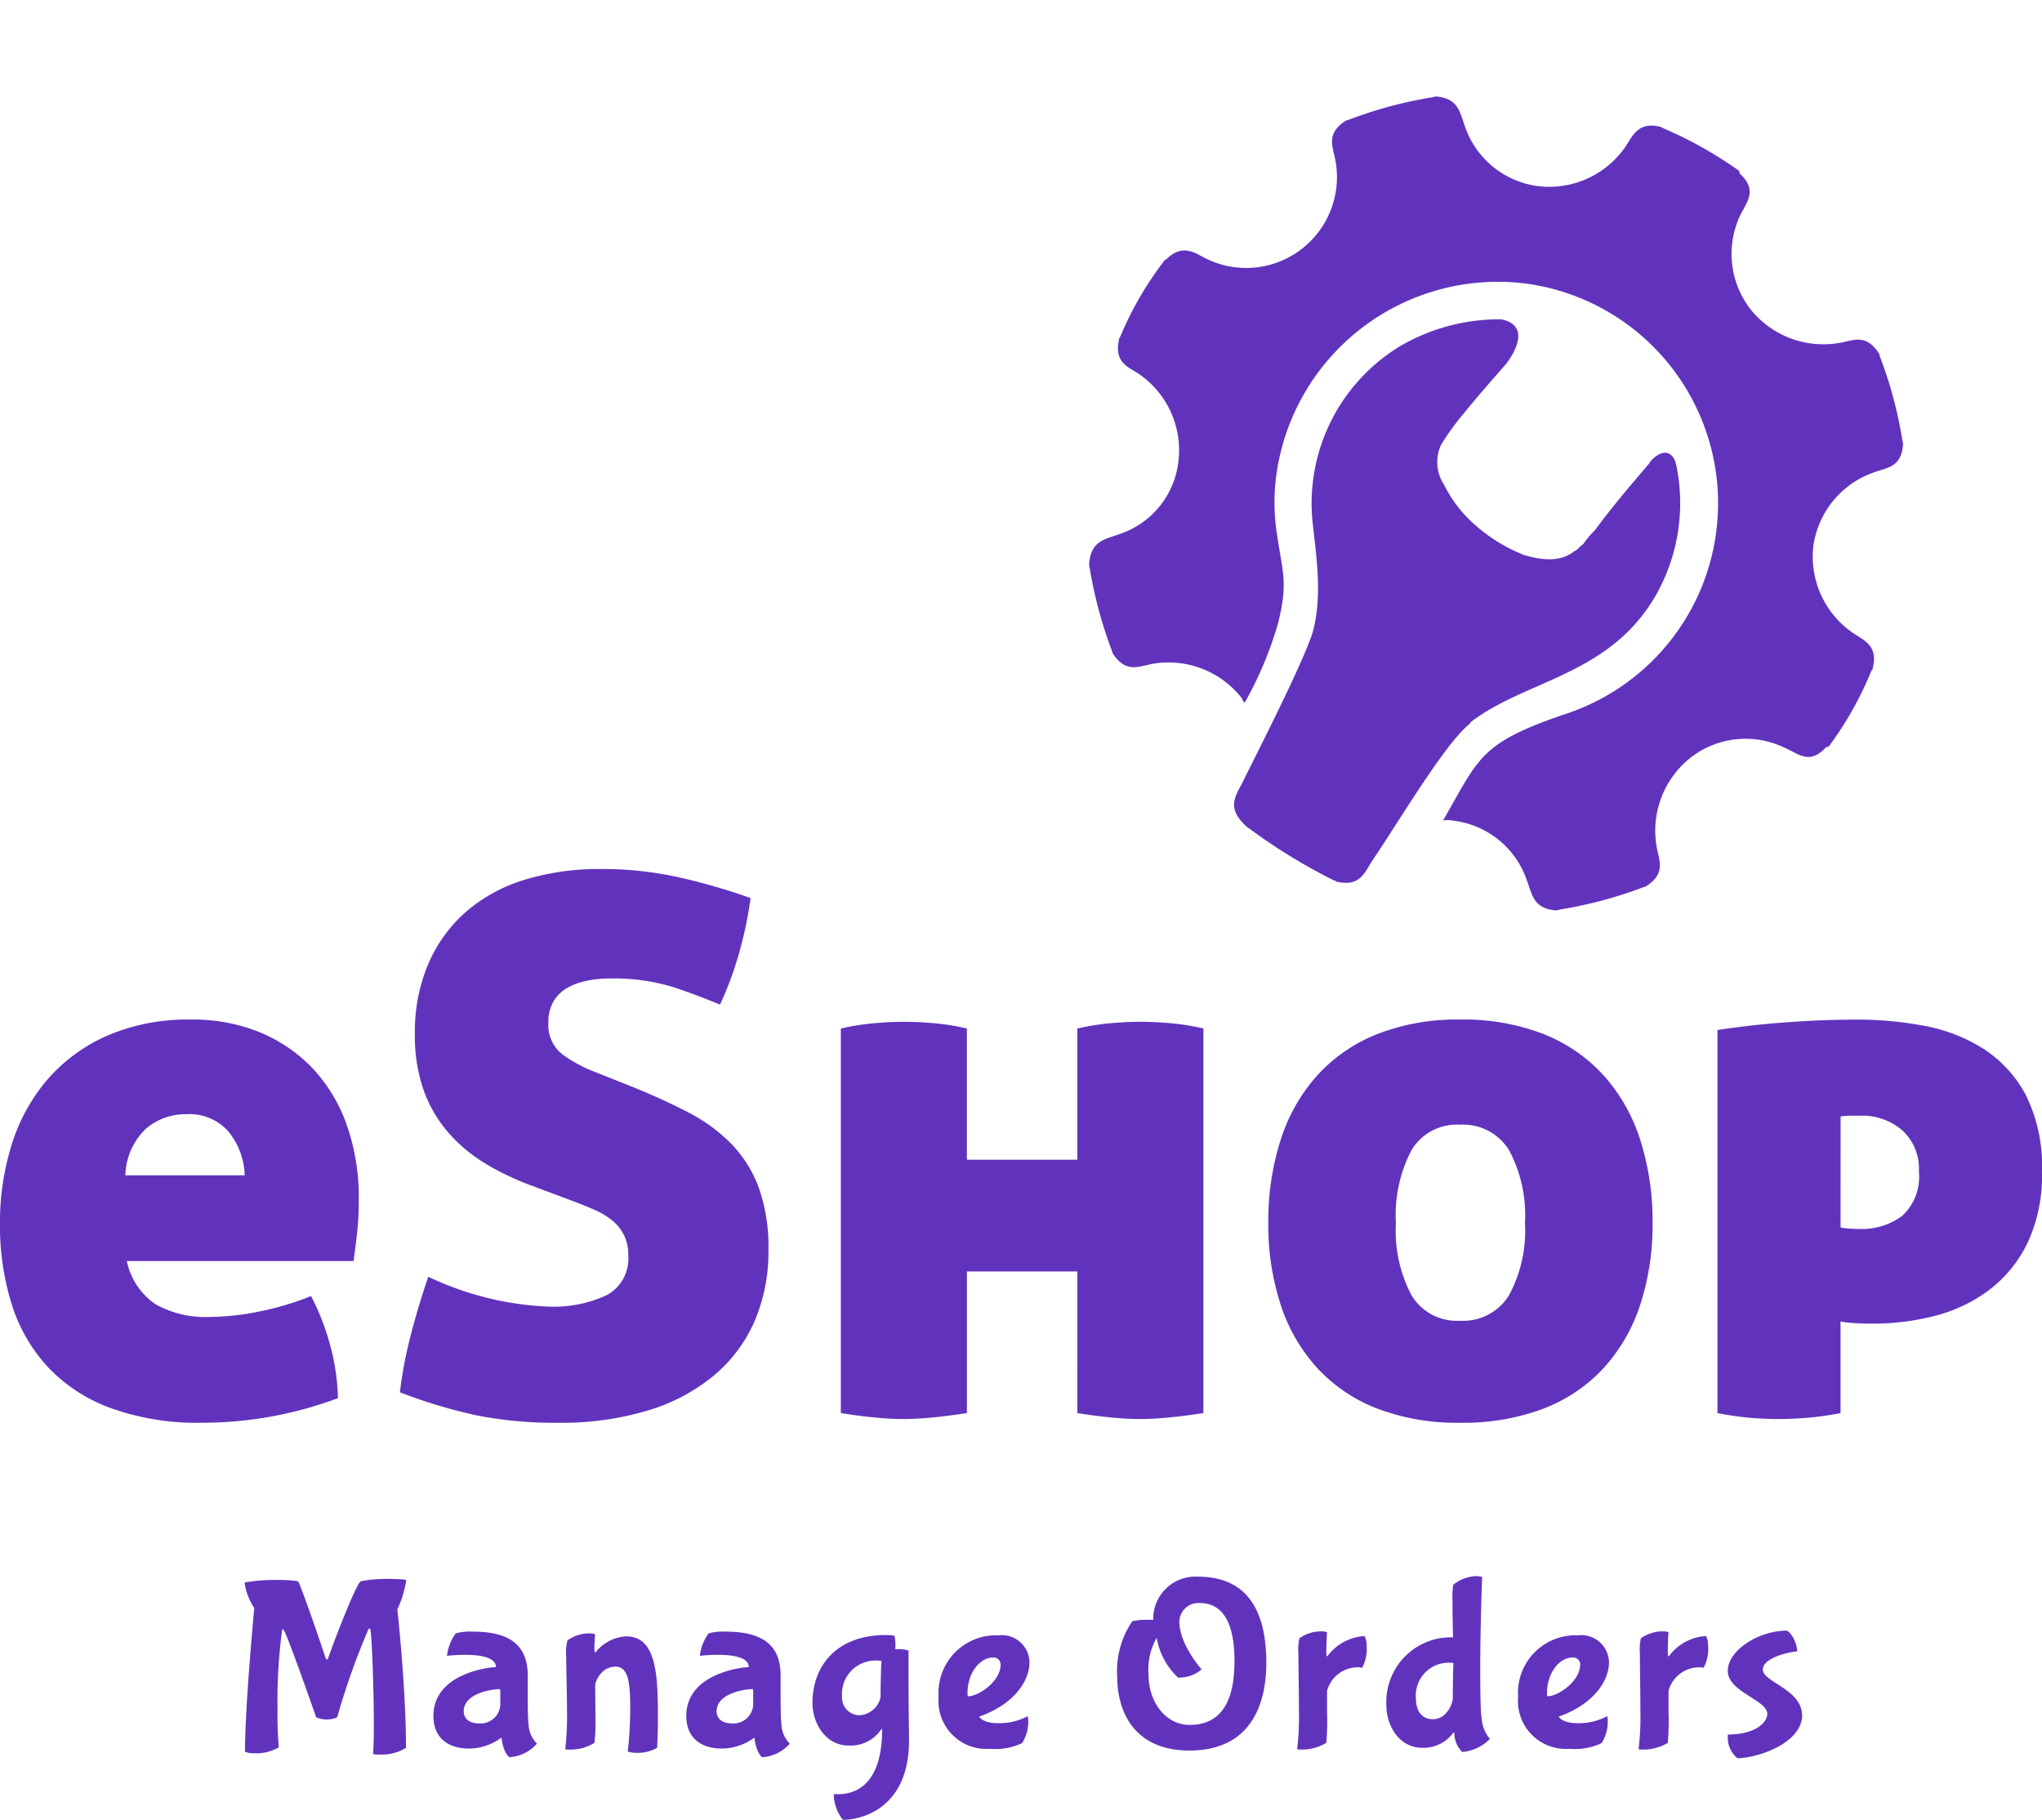 <svg id="homelogo" xmlns="http://www.w3.org/2000/svg" width="159.501" height="142.136" viewBox="0 0 159.501 142.136">
  <path id="Path_5852" data-name="Path 5852" d="M14.81-85.024a5.388,5.388,0,0,0,2.244,3.376,7.96,7.96,0,0,0,4.225.99,20.051,20.051,0,0,0,3.788-.408A22.9,22.9,0,0,0,29.2-82.289a18.635,18.635,0,0,1,1.428,3.609,17.072,17.072,0,0,1,.67,4.366A30.314,30.314,0,0,1,20.7-72.394a19.915,19.915,0,0,1-7.2-1.164,12.77,12.77,0,0,1-4.9-3.231,12.963,12.963,0,0,1-2.8-4.918,20.537,20.537,0,0,1-.9-6.228,20.3,20.3,0,0,1,.932-6.229,14.3,14.3,0,0,1,2.8-5.064,13.19,13.19,0,0,1,4.661-3.405,15.857,15.857,0,0,1,6.527-1.251,13.733,13.733,0,0,1,5.507,1.048,11.99,11.99,0,0,1,4.108,2.881,12.512,12.512,0,0,1,2.594,4.424,16.949,16.949,0,0,1,.9,5.617,24.61,24.61,0,0,1-.146,2.823q-.146,1.251-.263,2.066Zm4.662-11.467a4.725,4.725,0,0,0-3.205,1.164,5.224,5.224,0,0,0-1.574,3.609h9.324a5.679,5.679,0,0,0-1.254-3.4A4.036,4.036,0,0,0,19.472-96.492Zm34.79-2.154q2.448.99,4.4,2.008a13.2,13.2,0,0,1,3.351,2.445,9.749,9.749,0,0,1,2.156,3.434,13.81,13.81,0,0,1,.758,4.861,13.777,13.777,0,0,1-1.078,5.559,11.548,11.548,0,0,1-3.176,4.249,14.685,14.685,0,0,1-5.157,2.736,23.453,23.453,0,0,1-7.022.96,31.239,31.239,0,0,1-6.381-.582,39.981,39.981,0,0,1-5.973-1.8,32.973,32.973,0,0,1,.816-4.336q.583-2.3,1.4-4.686a24.062,24.062,0,0,0,9.324,2.328,9.817,9.817,0,0,0,4.633-.9,3.249,3.249,0,0,0,1.663-3.115,3.416,3.416,0,0,0-.35-1.6,3.525,3.525,0,0,0-.932-1.135,5.874,5.874,0,0,0-1.311-.786q-.729-.32-1.486-.611l-3.263-1.222a21.011,21.011,0,0,1-3.817-1.8,12.221,12.221,0,0,1-2.943-2.475,10.408,10.408,0,0,1-1.893-3.289,12.9,12.9,0,0,1-.67-4.366,13.48,13.48,0,0,1,1.049-5.472A11.4,11.4,0,0,1,41.3-112.3a12.571,12.571,0,0,1,4.575-2.5,19.938,19.938,0,0,1,6-.844,27.825,27.825,0,0,1,5.74.582,47.289,47.289,0,0,1,5.915,1.689,29.735,29.735,0,0,1-.845,4.1,25.865,25.865,0,0,1-1.544,4.221q-1.515-.64-3.555-1.339a15.816,15.816,0,0,0-5.07-.7,8.766,8.766,0,0,0-1.777.175,5.2,5.2,0,0,0-1.515.553,2.936,2.936,0,0,0-1.078,1.048,3.135,3.135,0,0,0-.408,1.659,2.9,2.9,0,0,0,1.107,2.5,11.142,11.142,0,0,0,2.623,1.4ZM89.054-84.21H80.429v11.06q-1.515.233-2.739.349t-2.214.116q-.991,0-2.214-.116T70.58-73.15v-30.035a19.663,19.663,0,0,1,2.535-.408q1.253-.116,2.418-.116,1.107,0,2.389.116a17.758,17.758,0,0,1,2.506.408v10.244h8.625v-10.245a19.664,19.664,0,0,1,2.535-.408q1.253-.116,2.418-.116,1.107,0,2.389.116a17.759,17.759,0,0,1,2.506.408V-73.15q-1.515.233-2.739.349t-2.214.116q-.991,0-2.214-.116t-2.681-.349Zm14.918-3.784a20.786,20.786,0,0,1,.962-6.49,13.8,13.8,0,0,1,2.856-5.035,12.606,12.606,0,0,1,4.691-3.231,17.109,17.109,0,0,1,6.469-1.135,17.28,17.28,0,0,1,6.527,1.135,12.606,12.606,0,0,1,4.691,3.231,13.794,13.794,0,0,1,2.855,5.035,20.786,20.786,0,0,1,.962,6.491,20.044,20.044,0,0,1-.962,6.374,13.577,13.577,0,0,1-2.856,4.948,12.479,12.479,0,0,1-4.691,3.171,17.683,17.683,0,0,1-6.527,1.106A17.509,17.509,0,0,1,112.48-73.5a12.479,12.479,0,0,1-4.691-3.172,13.576,13.576,0,0,1-2.856-4.948,20.043,20.043,0,0,1-.961-6.373Zm20.047,0a10.717,10.717,0,0,0-1.253-5.7,4.208,4.208,0,0,0-3.817-1.98,4.139,4.139,0,0,0-3.788,1.98,10.927,10.927,0,0,0-1.224,5.706,10.786,10.786,0,0,0,1.224,5.646,4.14,4.14,0,0,0,3.788,1.98,4.208,4.208,0,0,0,3.817-1.98,10.585,10.585,0,0,0,1.253-5.647Zm24.65.349a5.773,5.773,0,0,0,.729.087q.437.029.728.029a5.3,5.3,0,0,0,3.351-1.019,4.128,4.128,0,0,0,1.311-3.463,4.042,4.042,0,0,0-1.311-3.231,4.767,4.767,0,0,0-3.234-1.135h-.67a7.294,7.294,0,0,0-.9.058Zm-9.615-15.425q2.681-.407,5.507-.61t5.449-.2a27.619,27.619,0,0,1,5.245.495,12.981,12.981,0,0,1,4.6,1.8,9.713,9.713,0,0,1,3.293,3.609,12.425,12.425,0,0,1,1.253,5.967,12.4,12.4,0,0,1-1.136,5.588,10.189,10.189,0,0,1-3,3.667,11.977,11.977,0,0,1-4.225,2.008,19.1,19.1,0,0,1-4.808.611q-.991,0-1.69-.058a5.138,5.138,0,0,1-.874-.116v7.16a23.7,23.7,0,0,1-2.71.378q-1.195.087-2.127.087-.991,0-2.127-.087a24.088,24.088,0,0,1-2.651-.379Z" transform="translate(-4.903 183.515)" fill="#6133bd"/>
  <path id="Delivery_Time" data-name="Delivery Time" d="M16.955-60.384c0-4.7-.675-10.808-.675-10.808a8.669,8.669,0,0,0,.694-2.273c0-.077-.714-.1-.945-.1a11.4,11.4,0,0,0-2.623.173c-.5.5-2.372,5.491-2.527,5.992-.019.077-.058.116-.1.116-.058,0-.1-.1-.1-.1-.424-1.31-2.006-5.876-2.16-6.011a10.423,10.423,0,0,0-1.64-.1,13.735,13.735,0,0,0-2.508.193.084.084,0,0,0-.019.058,4.777,4.777,0,0,0,.752,1.946S4.379-63.7,4.379-60.076a1.682,1.682,0,0,0,.694.116,3.514,3.514,0,0,0,1.948-.462,28.075,28.075,0,0,1-.1-2.928,41.924,41.924,0,0,1,.347-6.165c.019-.1.039-.135.058-.135s.058.039.1.116c.27.347,2.488,6.685,2.508,6.762a1.936,1.936,0,0,0,.849.173c.27,0,.752-.077.81-.212A55.524,55.524,0,0,1,14-69.593s.058-.116.116-.116c.019,0,.039.019.058.1.116.617.27,4.6.27,7.437,0,.925-.019,1.715-.058,2.235-.019.077.289.077.54.077A3.548,3.548,0,0,0,16.955-60.384Zm9.509-4.662v-.983c0-2.331-1.35-3.429-4.282-3.429a4.26,4.26,0,0,0-1.35.135,3.756,3.756,0,0,0-.675,1.753h.019a11.938,11.938,0,0,1,1.408-.077c1.678,0,2.392.385,2.392.944a.067.067,0,0,1-.039.019c-.386,0-4.841.443-4.841,3.815,0,1.638,1.061,2.543,2.8,2.543a4.3,4.3,0,0,0,2.45-.809s.039-.039.058-.039.019.039.019.039c.116,1.04.54,1.483.617,1.483a3.093,3.093,0,0,0,2.141-1.06,2.272,2.272,0,0,1-.656-1.522C26.465-62.638,26.465-64.083,26.465-65.046Zm-2.141,1.233a1.539,1.539,0,0,1-1.659,1.522c-.868,0-1.2-.462-1.2-.944,0-1.387,2.141-1.734,2.835-1.734a1.69,1.69,0,0,1,.019.424Zm5.208.655a21.682,21.682,0,0,1-.135,2.851c0,.058.135.058.289.058a3.53,3.53,0,0,0,1.987-.52,14.277,14.277,0,0,0,.077-2.139c0-1.214-.019-2.466-.019-2.447,0,0,.347-1.368,1.6-1.368,1.061,0,1.138,1.464,1.138,3.333a30.047,30.047,0,0,1-.193,3.294,2.085,2.085,0,0,0,.637.1,3.089,3.089,0,0,0,1.659-.385s.058-.983.058-2.254c0-3.295-.058-6.454-2.469-6.454a3.28,3.28,0,0,0-2.372,1.214s-.039.039-.058.039c-.039,0-.058-.077-.058-.385,0-.366.039-.848.058-1,0-.058-.231-.1-.405-.1a2.961,2.961,0,0,0-1.755.539,3.848,3.848,0,0,0-.1,1.291C29.474-66.356,29.531-64.68,29.531-63.158Zm16.685-1.888v-.983c0-2.331-1.35-3.429-4.282-3.429a4.26,4.26,0,0,0-1.35.135,3.756,3.756,0,0,0-.675,1.753h.019a11.938,11.938,0,0,1,1.408-.077c1.678,0,2.392.385,2.392.944a.067.067,0,0,1-.039.019c-.386,0-4.841.443-4.841,3.815,0,1.638,1.061,2.543,2.8,2.543a4.3,4.3,0,0,0,2.45-.809s.039-.039.058-.039.019.039.019.039c.116,1.04.54,1.483.617,1.483a3.093,3.093,0,0,0,2.141-1.06,2.272,2.272,0,0,1-.656-1.522C46.216-62.638,46.216-64.083,46.216-65.046Zm-2.141,1.233a1.539,1.539,0,0,1-1.659,1.522c-.868,0-1.2-.462-1.2-.944,0-1.387,2.141-1.734,2.835-1.734a1.69,1.69,0,0,1,.019.424Zm6.655,7.051h-.366a3.318,3.318,0,0,0,.714,2c1.485,0,5.169-.906,5.169-6.2,0-.539-.039-2.774-.039-4.566v-2.447a2.217,2.217,0,0,0-.829-.116h-.212s.019-.193.019-.289a4.59,4.59,0,0,0-.058-.713c0-.1-.675-.1-.675-.1-3.877,0-5.748,2.408-5.748,5.317,0,1.541,1,3.314,2.835,3.314a2.877,2.877,0,0,0,2.527-1.252s.039-.058.058-.058.019.019.019.077C54.144-57.166,51.713-56.762,50.729-56.762ZM54.1-67.146c-.058.462-.077,2.524-.077,2.813a1.793,1.793,0,0,1-1.659,1.406,1.381,1.381,0,0,1-1.35-1.483A2.609,2.609,0,0,1,53.7-67.2S54.1-67.2,54.1-67.146Zm9.3.27c0,1.291-1.7,2.447-2.507,2.466-.077,0-.077-.058-.077-.27,0-1.522.945-2.755,1.987-2.755A.544.544,0,0,1,63.4-66.876Zm-.849,6.57a4.927,4.927,0,0,0,2.527-.443,3.119,3.119,0,0,0,.482-1.734c0-.116-.019-.366-.058-.366a.067.067,0,0,0-.039.019,4.666,4.666,0,0,1-2.315.52c-1,0-1.408-.4-1.408-.52,2.469-.848,3.916-2.6,3.916-4.239a2.161,2.161,0,0,0-2.43-2.1,4.489,4.489,0,0,0-4.668,4.8A3.741,3.741,0,0,0,62.553-60.307Zm15.585.135c4.9,0,6.018-3.738,6.018-6.839,0-4.373-1.7-6.743-5.362-6.743a3.3,3.3,0,0,0-3.472,3.372h-.366a4.444,4.444,0,0,0-1.273.116,6.92,6.92,0,0,0-1.177,4.277C72.506-62.965,74.03-60.172,78.138-60.172Zm3.53-6.994c0,2.37-.559,4.99-3.51,4.99-1.871,0-3.2-1.792-3.2-3.911a4.958,4.958,0,0,1,.637-2.89,5.525,5.525,0,0,0,1.659,3.1A2.628,2.628,0,0,0,79.1-66.51s-1.736-1.946-1.736-3.718a1.485,1.485,0,0,1,1.6-1.464C80.492-71.693,81.668-70.556,81.668-67.165Zm10.319-1.214a1.488,1.488,0,0,0-.154-.732,3.834,3.834,0,0,0-2.874,1.541c-.039.039-.058.039-.077.039-.039,0-.039-.4-.039-.443,0-.5.039-1.233.058-1.406,0-.058-.231-.1-.405-.1a2.961,2.961,0,0,0-1.755.539,4.292,4.292,0,0,0-.077,1.214c0,1.117.039,2.832.039,4.373a21.191,21.191,0,0,1-.135,3.044c0,.058.077.058.154.058a3.7,3.7,0,0,0,2.122-.52,20.088,20.088,0,0,0,.058-2.37v-1.7a2.486,2.486,0,0,1,2.488-1.83,2.029,2.029,0,0,1,.251.039A3.131,3.131,0,0,0,91.988-68.379Zm9.027-5.337c0-.039-.309-.077-.482-.077a3.017,3.017,0,0,0-1.775.674,6.624,6.624,0,0,0-.058,1.252c0,1.117.039,2.639.039,2.851A5.056,5.056,0,0,0,93.531-63.7c0,1.541.964,3.314,2.8,3.314a2.873,2.873,0,0,0,2.411-1.156s.039-.039.058-.039.039,0,.039.058a2.111,2.111,0,0,0,.617,1.464,3.4,3.4,0,0,0,2.16-1.021,2.81,2.81,0,0,1-.637-1.541c-.1-.578-.116-2.428-.116-3.892C100.86-68.437,100.937-72.117,101.015-73.716Zm-2.3,9.556c0,.231-.424,1.541-1.543,1.541-.926,0-1.331-.732-1.331-1.618a2.569,2.569,0,0,1,2.643-2.794s.309,0,.289.039C98.739-66.53,98.719-64.449,98.719-64.16Zm9.953-2.717c0,1.291-1.7,2.447-2.508,2.466-.077,0-.077-.058-.077-.27,0-1.522.945-2.755,1.987-2.755A.544.544,0,0,1,108.672-66.876Zm-.849,6.57a4.927,4.927,0,0,0,2.527-.443,3.119,3.119,0,0,0,.482-1.734c0-.116-.019-.366-.058-.366a.067.067,0,0,0-.039.019,4.666,4.666,0,0,1-2.315.52c-1,0-1.408-.4-1.408-.52,2.469-.848,3.916-2.6,3.916-4.239a2.161,2.161,0,0,0-2.43-2.1,4.489,4.489,0,0,0-4.668,4.8A3.741,3.741,0,0,0,107.823-60.307Zm10.84-8.072a1.488,1.488,0,0,0-.154-.732,3.834,3.834,0,0,0-2.874,1.541c-.039.039-.058.039-.077.039-.039,0-.039-.4-.039-.443,0-.5.039-1.233.058-1.406,0-.058-.231-.1-.405-.1a2.961,2.961,0,0,0-1.755.539,4.291,4.291,0,0,0-.077,1.214c0,1.117.039,2.832.039,4.373a21.191,21.191,0,0,1-.135,3.044c0,.058.077.058.154.058a3.7,3.7,0,0,0,2.122-.52,20.091,20.091,0,0,0,.058-2.37v-1.7a2.486,2.486,0,0,1,2.488-1.83,2.029,2.029,0,0,1,.251.039A3.131,3.131,0,0,0,118.664-68.379Zm7.349,5.414c-.058-2-3.067-2.562-3.067-3.526,0-1.021,2.392-1.426,2.681-1.426-.019-.828-.617-1.618-.829-1.618-2.18,0-4.591,1.541-4.591,3.14,0,1.657,3.086,2.254,3.086,3.372,0,.617-.868,1.6-3.086,1.6v.135a2.087,2.087,0,0,0,.752,1.715C122.463-59.575,126.012-60.711,126.012-62.965Z" transform="translate(14.758 196.894)" fill="#6133bd"/>
  <path id="Path_6377" data-name="Path 6377" d="M25.673,48.216l.116-.116c5-2.092,11.4-.694,16.522-5.81a14.577,14.577,0,0,0,4.186-9.3c.116-1.4-.815-1.629-1.862-.931h0l-.116.116c-1.862,1.279-3.723,2.558-5.468,3.953a7.061,7.061,0,0,0-1.163.814c-.349.116-.582.349-.814.349-1.279.581-2.676,0-3.84-.7a12.944,12.944,0,0,1-3.026-3.141,10.372,10.372,0,0,1-1.63-3.839,3.2,3.2,0,0,1,.581-3.024A20.144,20.144,0,0,1,31.6,24.607c1.279-.93,2.676-1.86,4.072-2.79.931-.7,2.676-2.442.581-3.489a15.333,15.333,0,0,0-8.262,0A14.366,14.366,0,0,0,17.871,30.07c-.464,3.14-.813,5.582-2.092,7.908-1.163,1.977-6.747,8.139-8.375,10-.7.814-1.745,1.511-.814,3.14,0,.116.116.116.116.233a44.984,44.984,0,0,0,5.587,5.933.114.114,0,0,1,.116.116c1.746.931,2.328-.116,3.258-.929,2.443-2.093,7.794-7.325,10-8.255ZM35.55.185a32.723,32.723,0,0,0-6.749,0h-.233C26.706.764,27.056,1.927,26.94,3.09a7.1,7.1,0,0,1-4.42,5.93A7.065,7.065,0,0,1,15.3,7.855c-.815-.7-1.513-1.745-3.142-.815-.116,0-.116,0-.233.116a26.418,26.418,0,0,0-4.77,4.767l-.116.116c-.93,1.744.117,2.325.815,3.141a7.223,7.223,0,0,1,1.166,7.328,6.781,6.781,0,0,1-5.934,4.3c-1.164.116-2.328-.117-2.909,1.744v.116a33.814,33.814,0,0,0,0,6.862v.116c.582,1.861,1.746,1.512,2.91,1.629A7.268,7.268,0,0,1,9.031,41.7a.427.427,0,0,0,.117.349,28.8,28.8,0,0,0,4.071-5.233c1.628-2.907,1.4-3.721,1.743-6.629a16.056,16.056,0,0,1,1.162-4.652A17.467,17.467,0,0,1,38.813,16.12a17.316,17.316,0,0,1-5.46,33.262c-7.331.463-7.563,1.51-11.635,5.579a2.159,2.159,0,0,1,.815.233,6.947,6.947,0,0,1,4.307,6.049c.117,1.047-.116,2.21,1.63,2.792H28.7a33.867,33.867,0,0,0,6.865,0h.116c1.862-.581,1.512-1.744,1.628-2.791a7.265,7.265,0,0,1,4.42-6.047,6.982,6.982,0,0,1,7.215,1.165c.931.7,1.513,1.861,3.142.815h.233a27.118,27.118,0,0,0,4.77-4.884.114.114,0,0,0,.116-.116c.93-1.628-.117-2.325-.816-3.14a7.223,7.223,0,0,1-1.166-7.328,7.142,7.142,0,0,1,6.05-4.3c1.047-.116,2.211.233,2.792-1.628V35.55a32.669,32.669,0,0,0,0-6.746v-.234c-.582-1.861-1.746-1.512-2.793-1.629a7.279,7.279,0,0,1-6.052-4.422,7.055,7.055,0,0,1,1.162-7.211c.7-.814,1.861-1.512.814-3.14v-.233a31.638,31.638,0,0,0-4.888-4.77l-.116-.116c-1.629-.931-2.328.116-3.142.813a7.229,7.229,0,0,1-7.331,1.161,6.985,6.985,0,0,1-4.307-5.933C37.3,1.929,37.529.766,35.784.183Z" transform="translate(77.507 16.624) rotate(-15.005)" fill="#6133bd" fill-rule="evenodd"/>
</svg>
